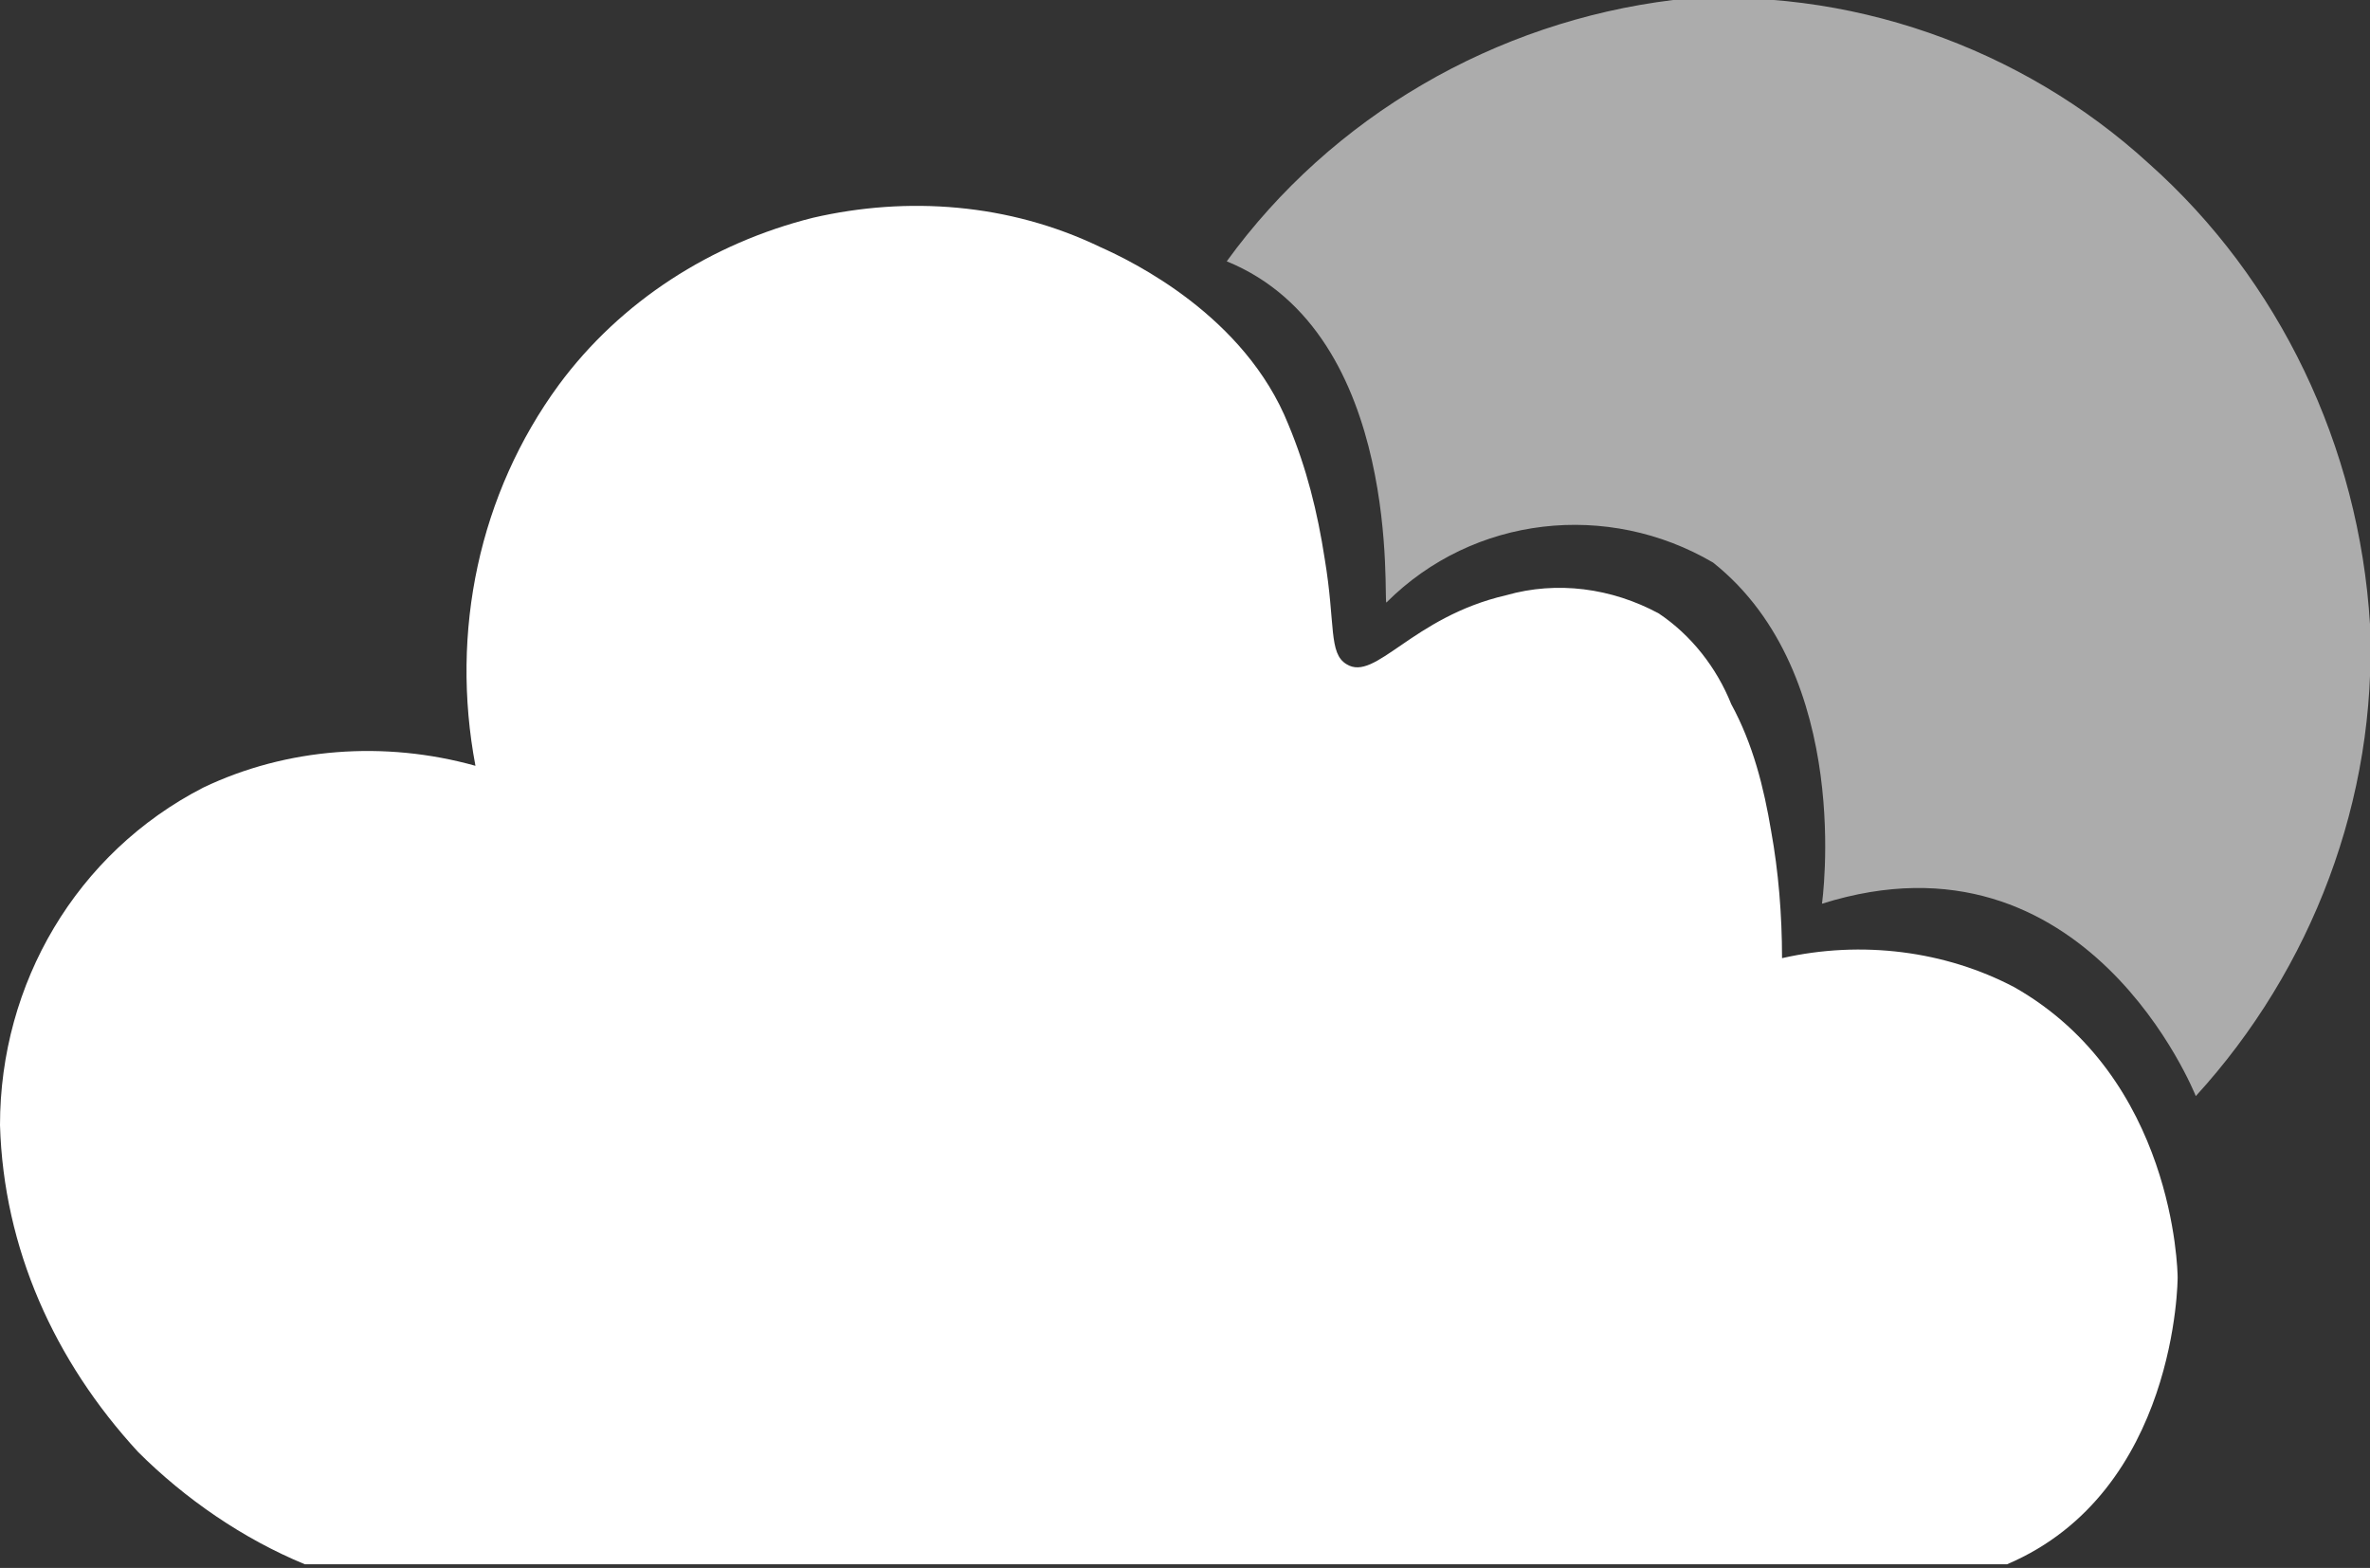 <?xml version="1.0" encoding="utf-8"?>
<!-- Generator: Adobe Illustrator 25.0.0, SVG Export Plug-In . SVG Version: 6.00 Build 0)  -->
<svg version="1.1" id="Ebene_1" xmlns="http://www.w3.org/2000/svg" xmlns:xlink="http://www.w3.org/1999/xlink" x="0px" y="0px"
	 viewBox="0 0 65.3 43.2" style="enable-background:new 0 0 65.3 43.2;" xml:space="preserve">
<rect x="0" y="0" width="65.3" height="43.2" fill="#333333" stroke="none"/>
<style type="text/css">
	.st0{fill:#FFFFFF;}
	.st1{fill:#ACACAC;}
</style>
<g id="Ebene_2_1_">
	<g id="Ebene_1-2">
		<path class="st0" d="M13.1,21.1c-0.7-3.7,0.1-7.5,2.3-10.5c1.7-2.3,4.2-3.9,7-4.6c2.6-0.6,5.4-0.4,7.9,0.8c0.9,0.4,4,1.9,5.2,4.9
			c0.5,1.2,0.8,2.4,1,3.7c0.3,1.8,0.1,2.6,0.6,2.9c0.8,0.5,1.8-1.3,4.4-1.9c1.4-0.4,2.9-0.2,4.2,0.5c0.9,0.6,1.6,1.5,2,2.5
			c0.6,1.1,0.9,2.3,1.1,3.5c0.2,1.1,0.3,2.3,0.3,3.5c2.2-0.5,4.5-0.2,6.4,0.8c4.4,2.5,4.5,7.8,4.5,8c0,0,0,5.9-4.7,7.9H8.4
			c-1.7-0.7-3.3-1.8-4.6-3.1c-2.3-2.5-3.7-5.6-3.8-9c0-3.9,2.1-7.5,5.6-9.3C7.9,20.6,10.6,20.4,13.1,21.1z"/>
		<path class="st1" d="M33.8,7.2c2.9-4,7.4-6.6,12.3-7.2c4.8-0.4,9.6,1.3,13.1,4.5c3.6,3.2,5.8,7.8,6.1,12.7c0.2,4.8-1.6,9.5-4.8,13
			c0,0-3-7.6-10.3-5.3c0,0,0.9-6.3-3-9.4c-2.9-1.7-6.6-1.3-9,1.1C38.1,16.7,38.7,9.2,33.8,7.2z"/>
	</g>
</g>
</svg>
